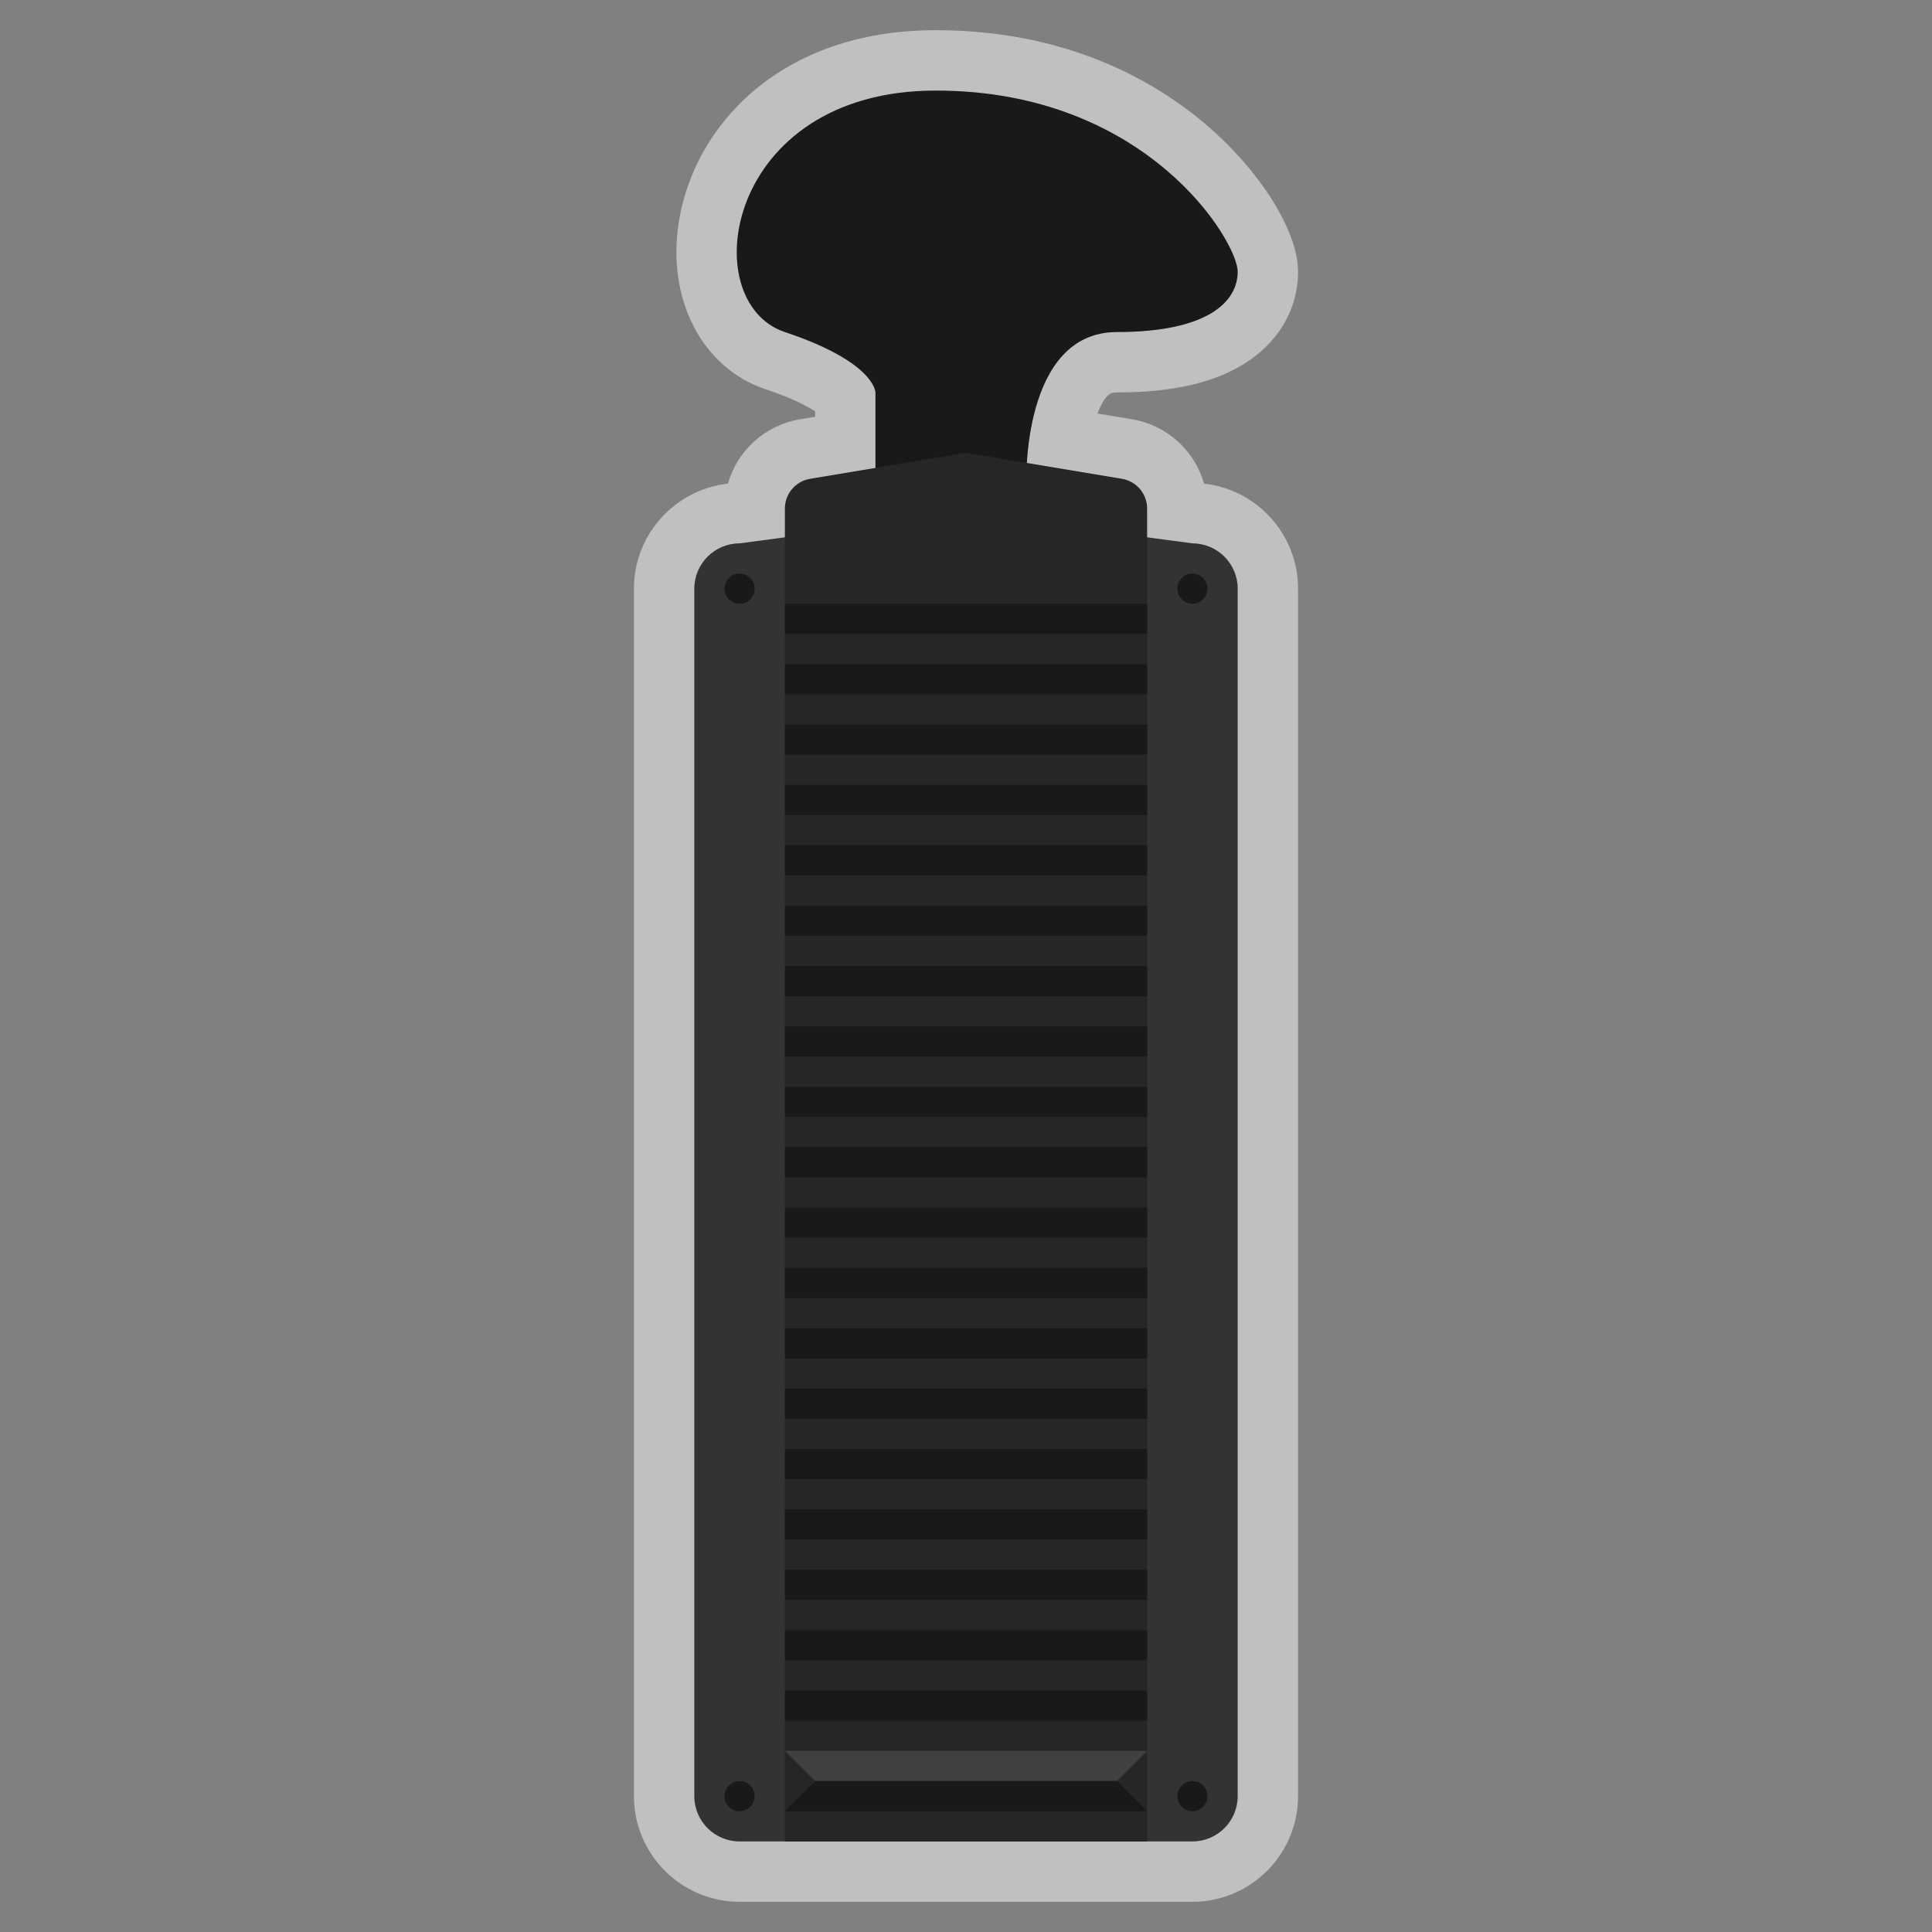 <?xml version="1.0" encoding="UTF-8" standalone="no"?>
<svg
   xmlns:dc="http://purl.org/dc/elements/1.1/"
   xmlns:cc="http://creativecommons.org/ns#"
   xmlns:rdf="http://www.w3.org/1999/02/22-rdf-syntax-ns#"
   xmlns:svg="http://www.w3.org/2000/svg"
   xmlns="http://www.w3.org/2000/svg"
   viewBox="0 0 320 320"
   height="320"
   width="320"
   xml:space="preserve"
   version="1.1"
   id="svg2"><rect x="0" y="0" width="320" height="320" fill="#808080" stroke="none"/><defs
     id="defs6"><clipPath
       id="clipPath16"
       clipPathUnits="userSpaceOnUse"><path
         id="path18"
         d="M 0,256 256,256 256,0 0,0 0,256 Z" /></clipPath><clipPath
       id="clipPath24"
       clipPathUnits="userSpaceOnUse"><path
         id="path26"
         d="m 84,252 88,0 0,-248 -88,0 0,248 z" /></clipPath></defs><g
     transform="matrix(1.25,0,0,-1.25,0,320)"
     id="g10"><g
       id="g12"><g
         clip-path="url(#clipPath16)"
         id="g14"><g
           id="g20"><g
             id="g22" /><g
             id="g28"><g
               style="opacity:0.5"
               id="g30"
               clip-path="url(#clipPath24)"><g
                 id="g32"
                 transform="translate(159.543,191.916)"><path
                   id="path34"
                   style="fill:#ffffff;fill-opacity:1;fill-rule:nonzero;stroke:none"
                   d="m 0,0 c -1.24,4.368 -4.888,7.752 -9.57,8.533 l -4.558,0.759 c 0.102,0.265 0.208,0.516 0.319,0.751 0.961,2.041 1.624,2.041 2.266,2.041 7.099,0 12.533,1.191 16.616,3.641 4.693,2.815 7.384,7.32 7.384,12.359 0,5.401 -5.071,13.463 -12.332,19.607 -6.682,5.654 -18.294,12.393 -35.668,12.393 -20.678,0 -31.999,-12.72 -34.044,-25.327 -1.67,-10.291 3.065,-19.445 11.514,-22.262 3.591,-1.197 5.545,-2.261 6.53,-2.916 l 0,-0.718 -1.973,-0.328 C -58.198,7.752 -61.846,4.368 -63.085,0 -70.082,-0.77 -75.543,-6.717 -75.543,-13.916 l 0,-160 c 0,-7.719 6.28,-14 14,-14 l 6,0 48,0 6,0 c 7.72,0 14,6.281 14,14 l 0,160 C 12.457,-6.717 6.996,-0.77 0,0" /></g></g></g></g><g
           transform="translate(116,192)"
           id="g36"><path
             id="path38"
             style="fill:#191919;fill-opacity:1;fill-rule:nonzero;stroke:none"
             d="m 0,0 0,12 c 0,0 0,4 -12,8 -12,4 -8,32 20,32 C 36,52 48,32 48,28 48,24 44,20 32,20 19.351,20 20,0 20,0 L 0,0 Z" /></g><g
           transform="translate(158,12)"
           id="g40"><path
             id="path42"
             style="fill:#333333;fill-opacity:1;fill-rule:nonzero;stroke:none"
             d="m 0,0 -60,0 c -3.313,0 -6,2.687 -6,6 l 0,160 c 0,3.313 2.687,6 6,6 l 30,4 30,-4 c 3.313,0 6,-2.687 6,-6 L 6,6 C 6,2.687 3.313,0 0,0" /></g><g
           transform="translate(152,12)"
           id="g44"><path
             id="path46"
             style="fill:#262626;fill-opacity:1;fill-rule:nonzero;stroke:none"
             d="m 0,0 -48,0 0,176.611 c 0,1.956 1.414,3.625 3.342,3.946 L -24,184 -3.343,180.557 C -1.414,180.236 0,178.567 0,176.611 L 0,0 Z" /></g><g
           transform="translate(100,178)"
           id="g48"><path
             id="path50"
             style="fill:#191919;fill-opacity:1;fill-rule:nonzero;stroke:none"
             d="m 0,0 c 0,-1.104 -0.896,-2 -2,-2 -1.104,0 -2,0.896 -2,2 0,1.104 0.896,2 2,2 1.104,0 2,-0.896 2,-2" /></g><g
           transform="translate(160,178)"
           id="g52"><path
             id="path54"
             style="fill:#191919;fill-opacity:1;fill-rule:nonzero;stroke:none"
             d="m 0,0 c 0,-1.104 -0.896,-2 -2,-2 -1.104,0 -2,0.896 -2,2 0,1.104 0.896,2 2,2 1.104,0 2,-0.896 2,-2" /></g><g
           transform="translate(100,18)"
           id="g56"><path
             id="path58"
             style="fill:#191919;fill-opacity:1;fill-rule:nonzero;stroke:none"
             d="m 0,0 c 0,-1.104 -0.896,-2 -2,-2 -1.104,0 -2,0.896 -2,2 0,1.104 0.896,2 2,2 1.104,0 2,-0.896 2,-2" /></g><g
           transform="translate(160,18)"
           id="g60"><path
             id="path62"
             style="fill:#191919;fill-opacity:1;fill-rule:nonzero;stroke:none"
             d="m 0,0 c 0,-1.104 -0.896,-2 -2,-2 -1.104,0 -2,0.896 -2,2 0,1.104 0.896,2 2,2 1.104,0 2,-0.896 2,-2" /></g><path
           id="path64"
           style="fill:#191919;fill-opacity:1;fill-rule:nonzero;stroke:none"
           d="m 152,172 -48,0 0,4 48,0 0,-4 z" /><path
           id="path66"
           style="fill:#191919;fill-opacity:1;fill-rule:nonzero;stroke:none"
           d="m 152,164 -48,0 0,4 48,0 0,-4 z" /><path
           id="path68"
           style="fill:#191919;fill-opacity:1;fill-rule:nonzero;stroke:none"
           d="m 152,156 -48,0 0,4 48,0 0,-4 z" /><path
           id="path70"
           style="fill:#191919;fill-opacity:1;fill-rule:nonzero;stroke:none"
           d="m 152,148 -48,0 0,4 48,0 0,-4 z" /><path
           id="path72"
           style="fill:#191919;fill-opacity:1;fill-rule:nonzero;stroke:none"
           d="m 152,140 -48,0 0,4 48,0 0,-4 z" /><path
           id="path74"
           style="fill:#191919;fill-opacity:1;fill-rule:nonzero;stroke:none"
           d="m 152,132 -48,0 0,4 48,0 0,-4 z" /><path
           id="path76"
           style="fill:#191919;fill-opacity:1;fill-rule:nonzero;stroke:none"
           d="m 152,124 -48,0 0,4 48,0 0,-4 z" /><path
           id="path78"
           style="fill:#191919;fill-opacity:1;fill-rule:nonzero;stroke:none"
           d="m 152,116 -48,0 0,4 48,0 0,-4 z" /><path
           id="path80"
           style="fill:#191919;fill-opacity:1;fill-rule:nonzero;stroke:none"
           d="m 152,108 -48,0 0,4 48,0 0,-4 z" /><path
           id="path82"
           style="fill:#191919;fill-opacity:1;fill-rule:nonzero;stroke:none"
           d="m 152,100 -48,0 0,4 48,0 0,-4 z" /><path
           id="path84"
           style="fill:#191919;fill-opacity:1;fill-rule:nonzero;stroke:none"
           d="m 152,92 -48,0 0,4 48,0 0,-4 z" /><path
           id="path86"
           style="fill:#191919;fill-opacity:1;fill-rule:nonzero;stroke:none"
           d="m 152,84 -48,0 0,4 48,0 0,-4 z" /><path
           id="path88"
           style="fill:#191919;fill-opacity:1;fill-rule:nonzero;stroke:none"
           d="m 152,76 -48,0 0,4 48,0 0,-4 z" /><path
           id="path90"
           style="fill:#191919;fill-opacity:1;fill-rule:nonzero;stroke:none"
           d="m 152,68 -48,0 0,4 48,0 0,-4 z" /><path
           id="path92"
           style="fill:#191919;fill-opacity:1;fill-rule:nonzero;stroke:none"
           d="m 152,60 -48,0 0,4 48,0 0,-4 z" /><path
           id="path94"
           style="fill:#191919;fill-opacity:1;fill-rule:nonzero;stroke:none"
           d="m 152,52 -48,0 0,4 48,0 0,-4 z" /><path
           id="path96"
           style="fill:#191919;fill-opacity:1;fill-rule:nonzero;stroke:none"
           d="m 152,44 -48,0 0,4 48,0 0,-4 z" /><path
           id="path98"
           style="fill:#191919;fill-opacity:1;fill-rule:nonzero;stroke:none"
           d="m 152,36 -48,0 0,4 48,0 0,-4 z" /><path
           id="path100"
           style="fill:#191919;fill-opacity:1;fill-rule:nonzero;stroke:none"
           d="m 152,28 -48,0 0,4 48,0 0,-4 z" /><g
           transform="translate(148,20)"
           id="g102"><path
             id="path104"
             style="fill:#404040;fill-opacity:1;fill-rule:nonzero;stroke:none"
             d="M 0,0 -40,0 -44,4 4,4 0,0 Z" /></g><g
           transform="translate(152,16)"
           id="g106"><path
             id="path108"
             style="fill:#191919;fill-opacity:1;fill-rule:nonzero;stroke:none"
             d="m 0,0 -48,0 4,4 40,0 4,-4 z" /></g></g></g></g></svg>